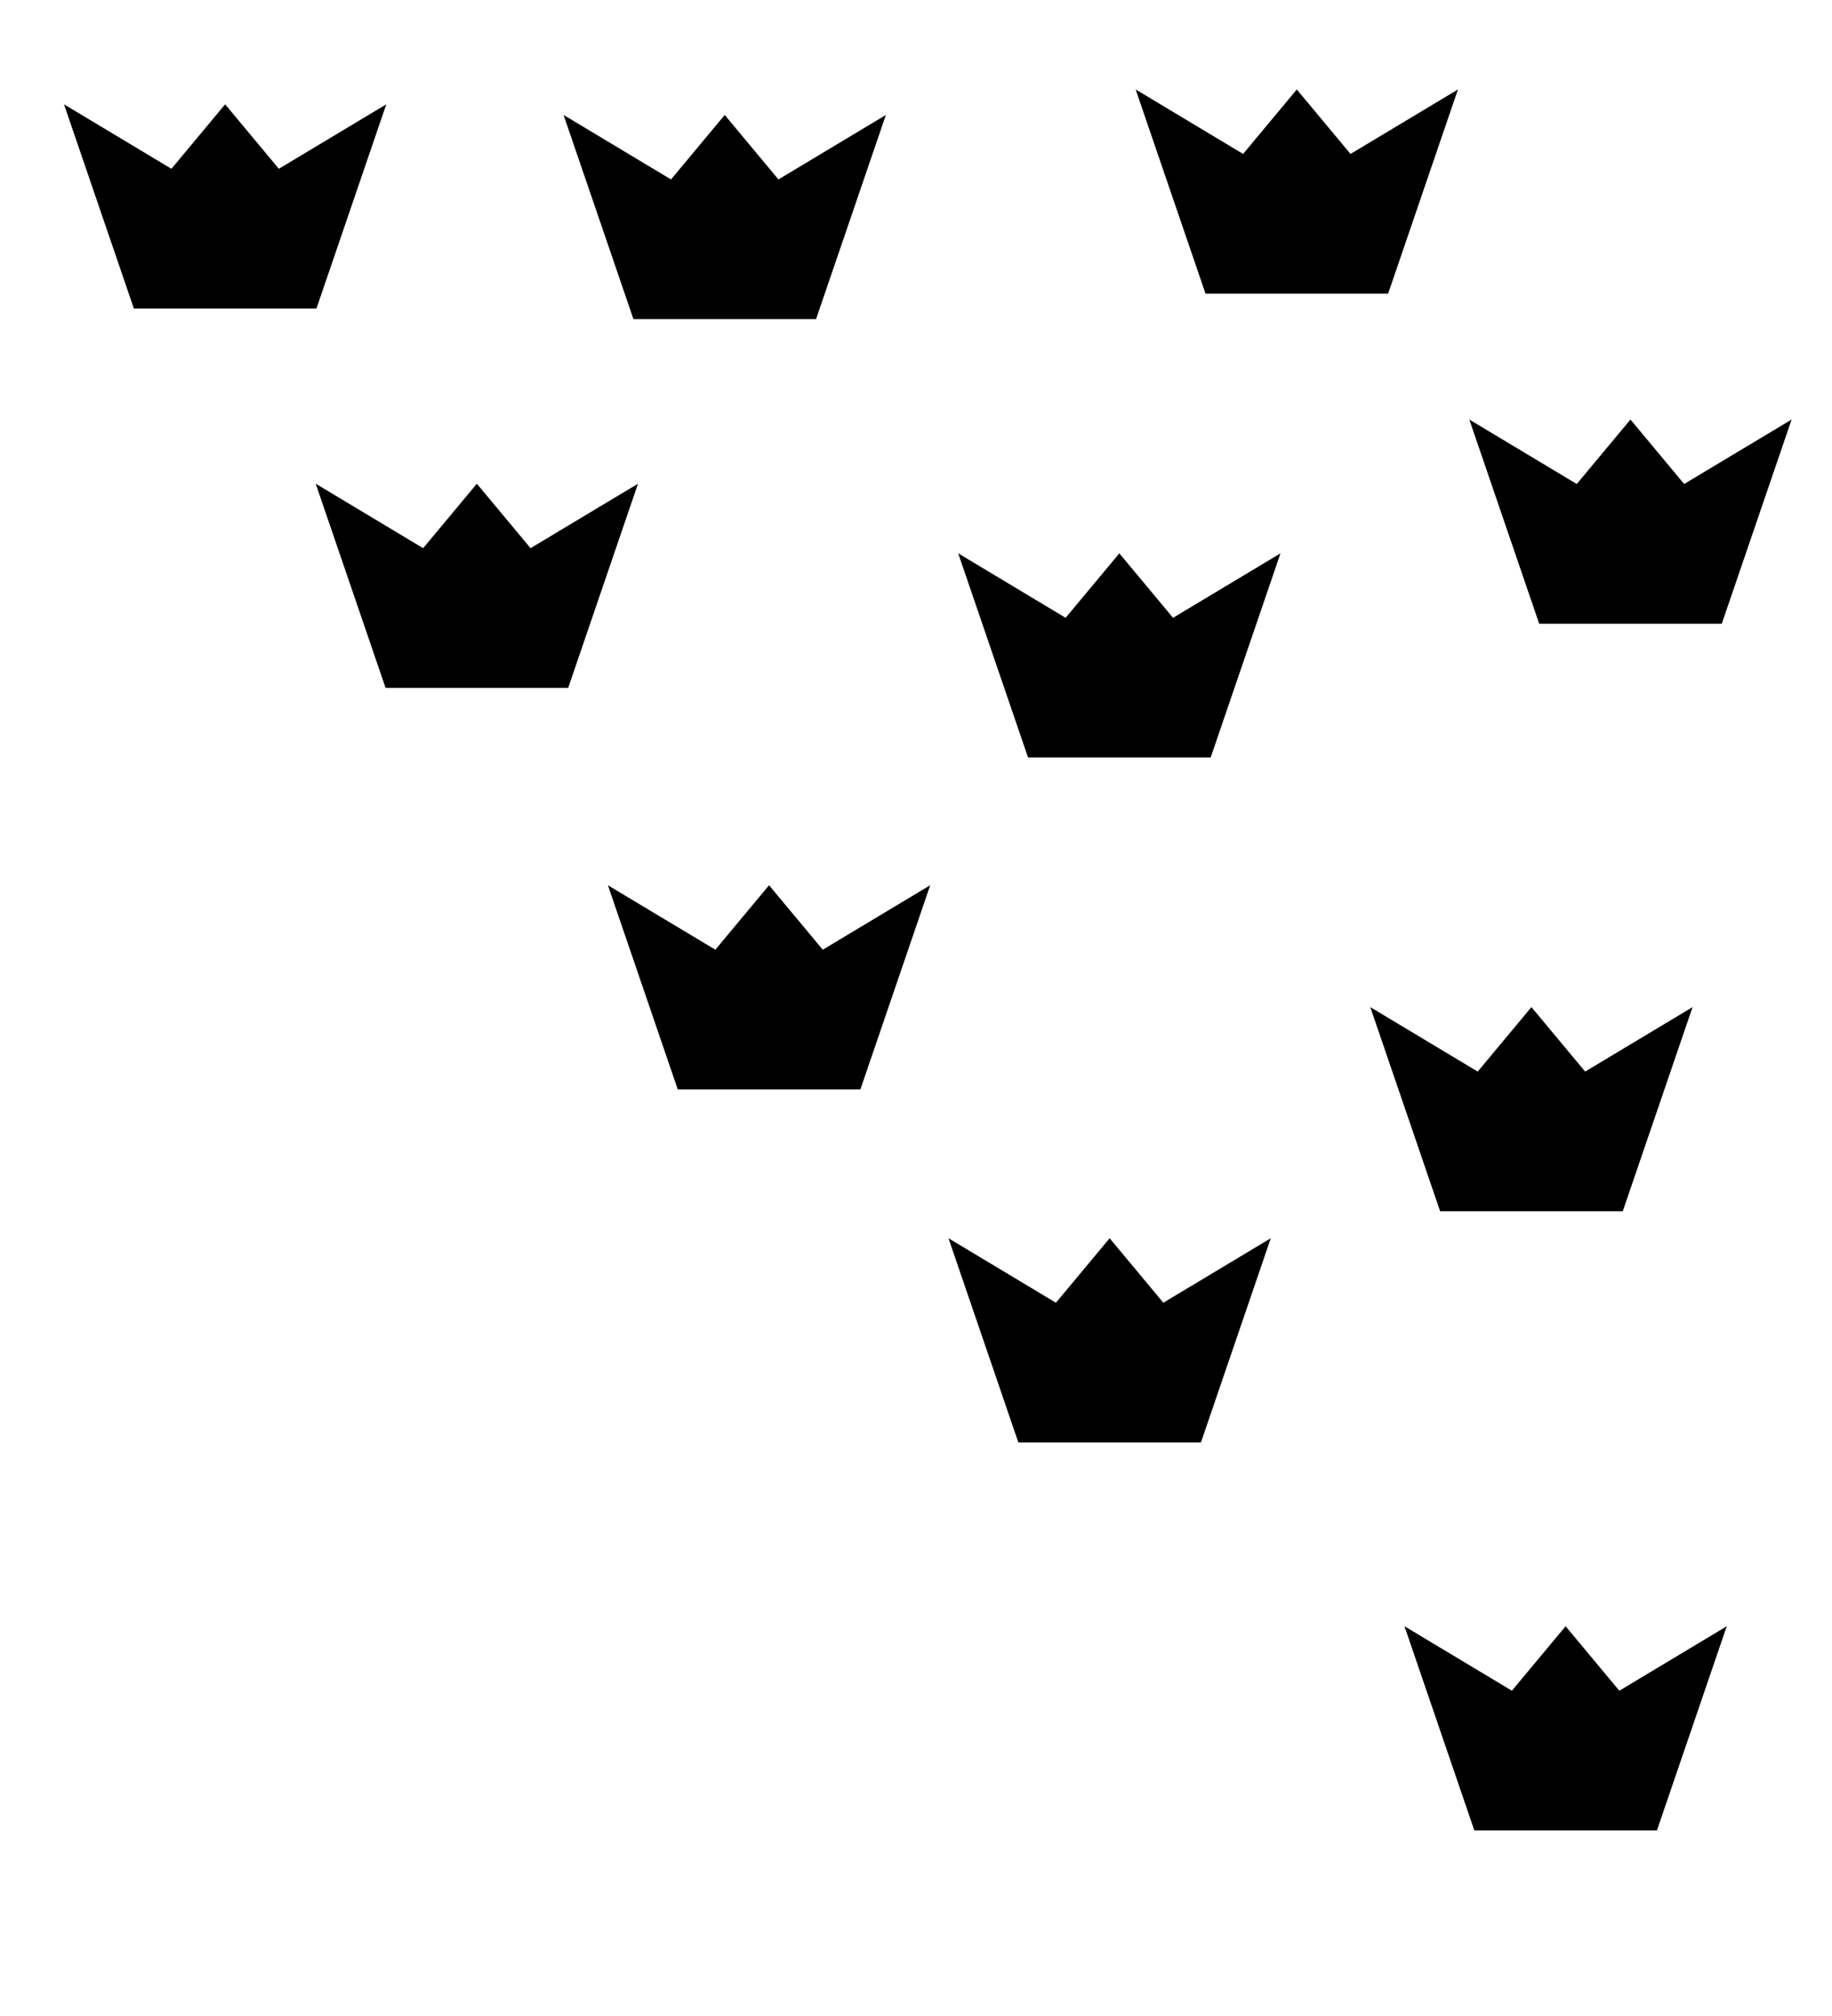 <?xml version="1.0" encoding="UTF-8"?>
<svg version="1.1" viewBox="0 0 100 110" xmlns="http://www.w3.org/2000/svg" xmlns:cc="http://creativecommons.org/ns#" xmlns:dc="http://purl.org/dc/elements/1.1/" xmlns:rdf="http://www.w3.org/1999/02/22-rdf-syntax-ns#" xmlns:xlink="http://www.w3.org/1999/xlink">
 <path id="e-1-8" d="m3.493 5.692 5.864 3.518 2.932-3.518 2.932 3.518 5.864-3.518-3.811 11.14h-9.968z"/>
 <use id="use839" transform="translate(48.81 24.5)" width="100%" height="100%" xlink:href="#e-1-8"/>
 <use id="use841" transform="translate(-35.07 -3.799)" width="100%" height="100%" xlink:href="#use839"/>
 <use transform="translate(9.687 -25.31)" width="100%" height="100%" xlink:href="#use839"/>
 <use transform="translate(34.54 41.17)" width="100%" height="100%" xlink:href="#use841"/>
 <use transform="translate(29.69 42.61)" width="100%" height="100%" xlink:href="#e-1-8"/>
 <use id="use849" transform="translate(27.9 -7.301)" width="100%" height="100%" xlink:href="#use839"/>
 <use id="use851" transform="translate(59.43 62.34)" width="100%" height="100%" xlink:href="#use841"/>
 <use transform="translate(-5.406 32.06)" width="100%" height="100%" xlink:href="#use849"/>
 <use transform="translate(-45.9 -82.46)" width="100%" height="100%" xlink:href="#use851"/>
</svg>
